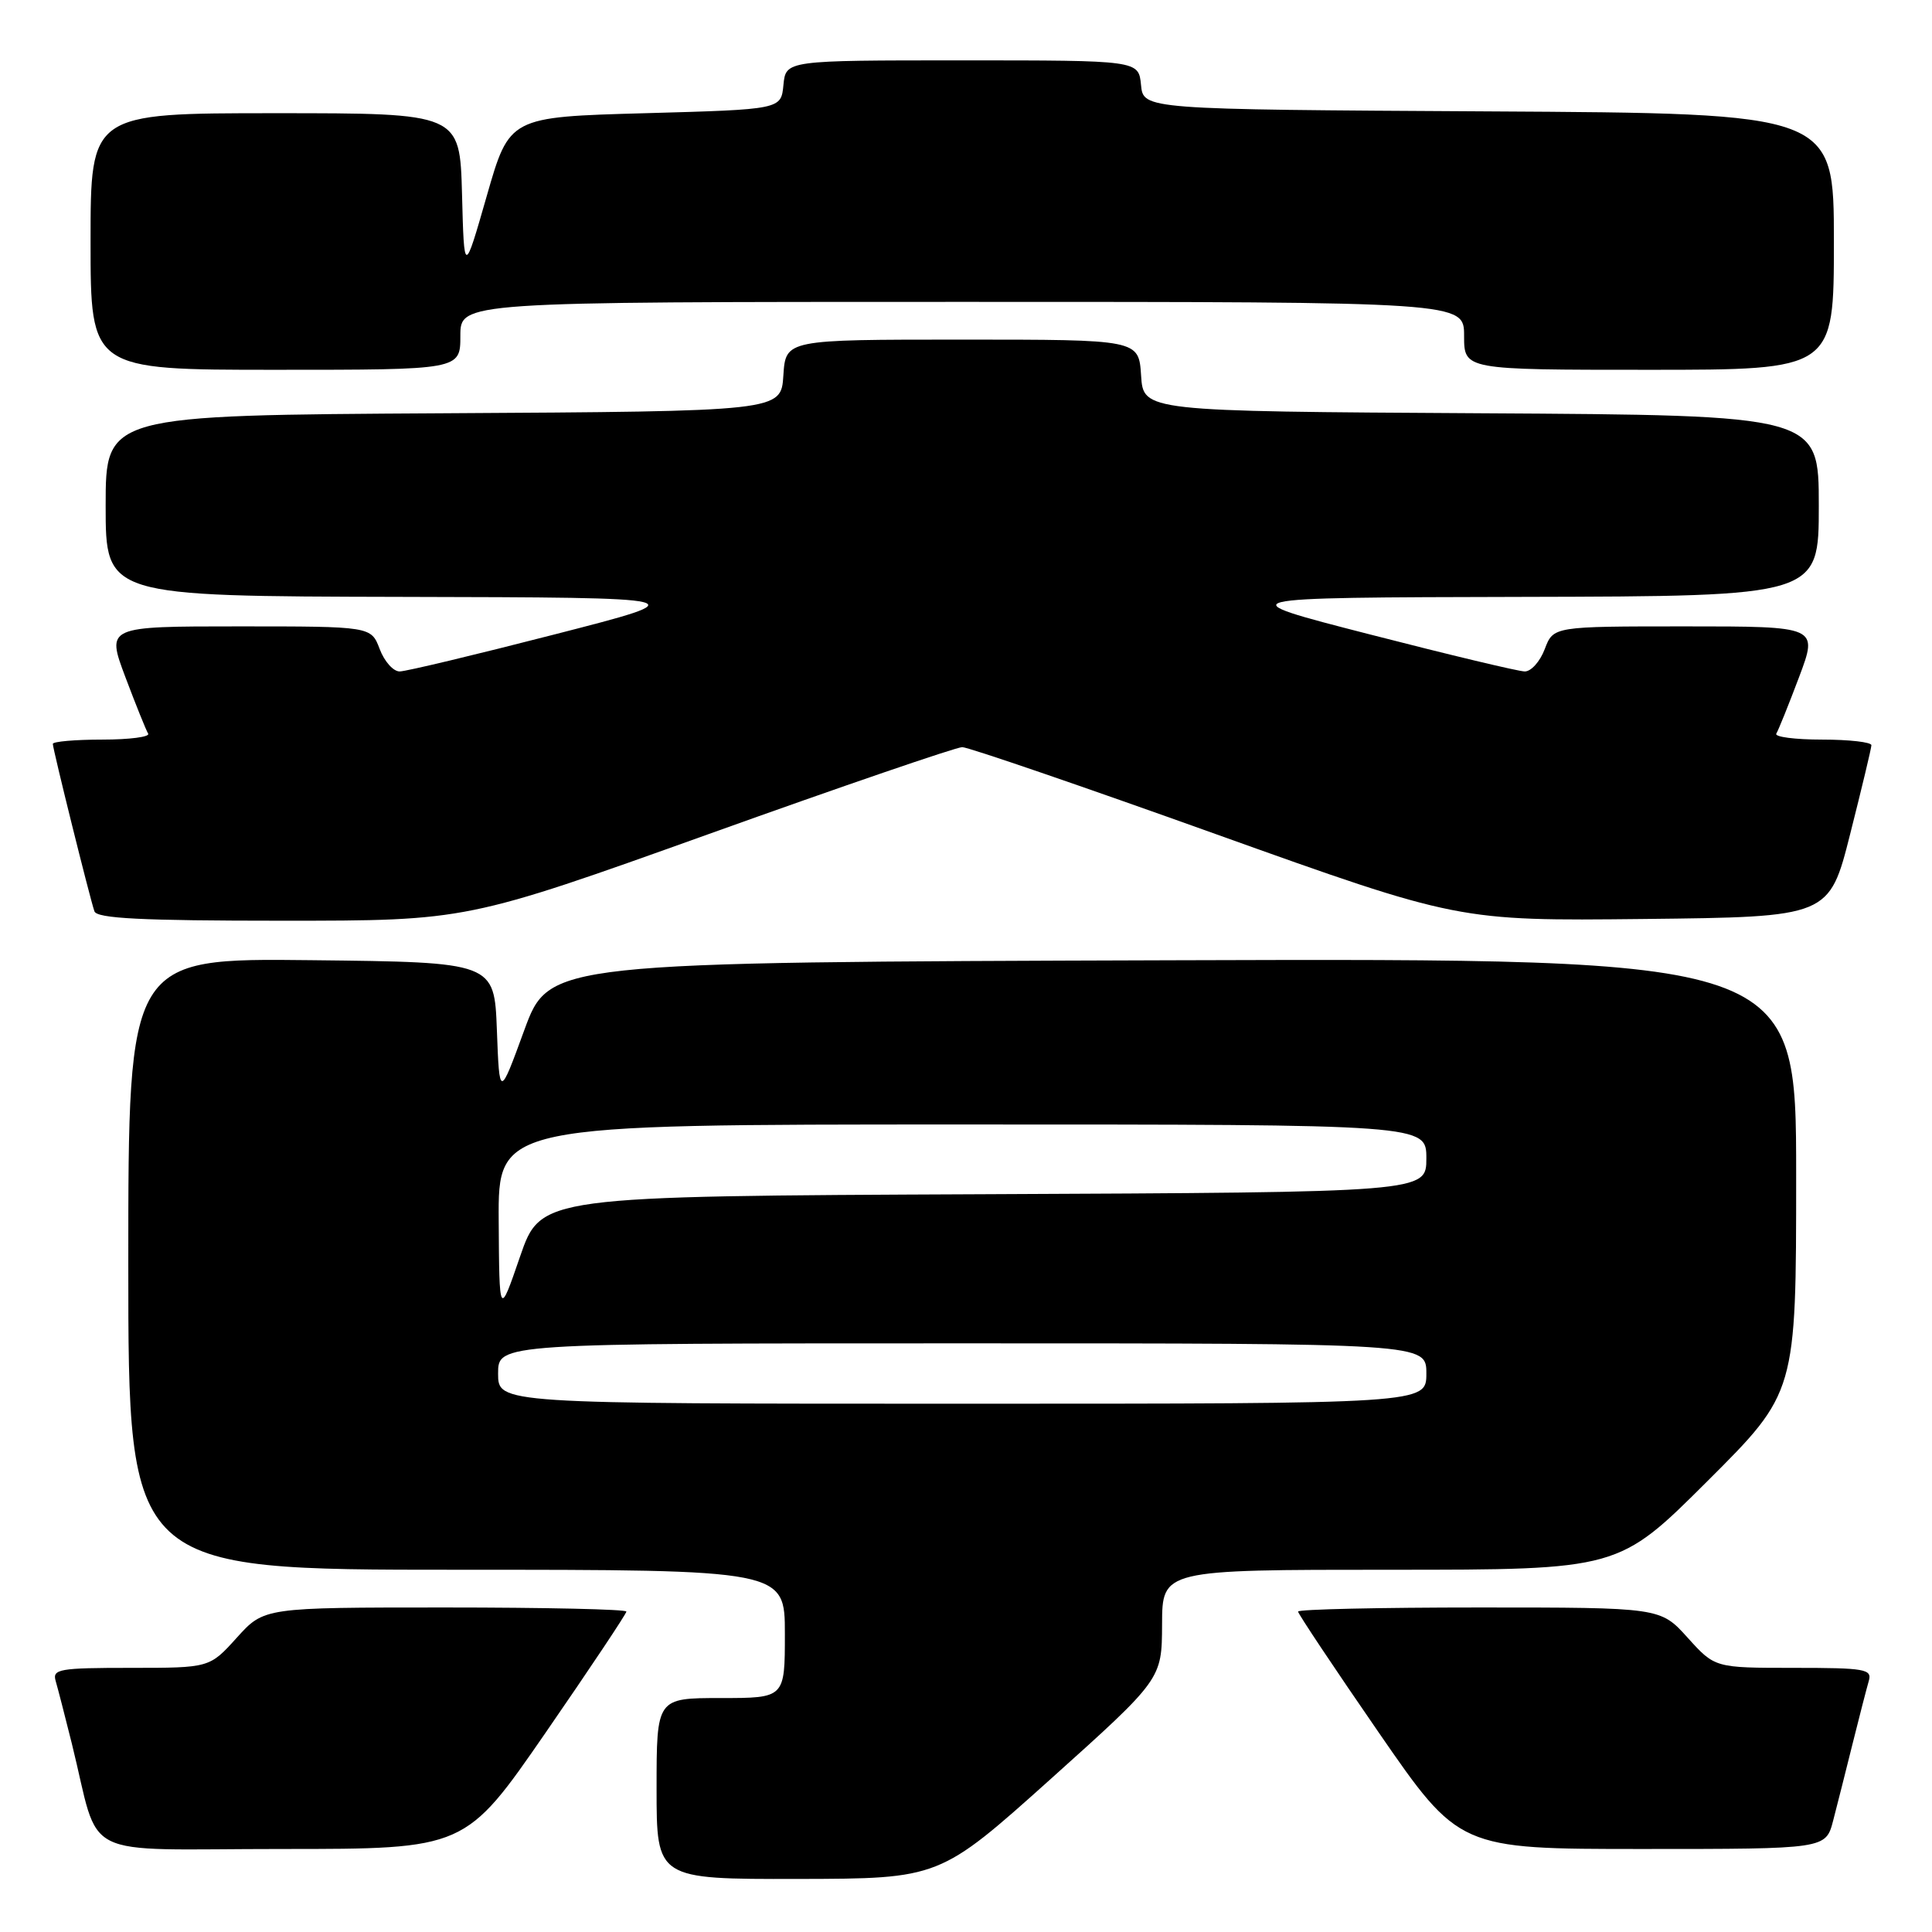 <?xml version="1.0" encoding="UTF-8" standalone="no"?>
<!DOCTYPE svg PUBLIC "-//W3C//DTD SVG 1.1//EN" "http://www.w3.org/Graphics/SVG/1.1/DTD/svg11.dtd" >
<svg xmlns="http://www.w3.org/2000/svg" xmlns:xlink="http://www.w3.org/1999/xlink" version="1.1" viewBox="0 0 256 256">
 <g >
 <path fill="currentColor"
d=" M 139.23 235.72 C 153.95 222.50 153.95 222.50 153.98 215.25 C 154.00 208.00 154.00 208.00 184.23 208.00 C 214.47 208.00 214.47 208.00 226.23 196.27 C 238.00 184.53 238.00 184.53 238.00 155.76 C 238.00 126.99 238.00 126.99 155.38 127.24 C 72.77 127.50 72.77 127.50 69.47 136.50 C 66.18 145.50 66.18 145.50 65.84 136.50 C 65.50 127.50 65.50 127.50 41.25 127.23 C 17.00 126.96 17.00 126.96 17.00 167.48 C 17.00 208.00 17.00 208.00 60.50 208.00 C 104.00 208.00 104.00 208.00 104.00 216.50 C 104.00 225.00 104.00 225.00 95.50 225.00 C 87.00 225.00 87.00 225.00 87.00 237.00 C 87.00 249.00 87.00 249.00 105.75 248.97 C 124.50 248.93 124.50 248.93 139.23 235.72 Z  M 72.33 229.54 C 78.20 221.03 83.00 213.83 83.00 213.54 C 83.00 213.24 72.20 213.00 59.00 213.00 C 34.99 213.00 34.99 213.00 31.38 217.00 C 27.77 221.00 27.77 221.00 17.32 221.00 C 7.83 221.00 6.91 221.16 7.38 222.75 C 7.66 223.71 8.62 227.43 9.51 231.00 C 13.42 246.76 9.91 245.00 37.37 245.00 C 61.66 245.00 61.66 245.00 72.33 229.54 Z  M 242.90 241.25 C 243.44 239.19 244.60 234.57 245.49 231.00 C 246.38 227.43 247.34 223.71 247.62 222.75 C 248.09 221.16 247.17 221.00 237.68 221.00 C 227.23 221.00 227.23 221.00 223.62 217.00 C 220.01 213.00 220.01 213.00 196.00 213.00 C 182.80 213.00 172.00 213.24 172.00 213.54 C 172.00 213.83 176.80 221.03 182.67 229.54 C 193.34 245.00 193.34 245.00 217.63 245.00 C 241.92 245.00 241.92 245.00 242.90 241.25 Z  M 93.96 110.50 C 111.61 104.17 126.71 99.00 127.50 99.00 C 128.29 99.00 143.41 104.18 161.09 110.52 C 193.24 122.03 193.24 122.03 217.81 121.77 C 242.38 121.50 242.38 121.50 245.16 110.50 C 246.69 104.45 247.96 99.16 247.97 98.75 C 247.99 98.34 245.05 98.00 241.44 98.00 C 237.83 98.00 235.10 97.64 235.37 97.21 C 235.64 96.77 237.00 93.40 238.39 89.71 C 240.91 83.00 240.91 83.00 223.37 83.00 C 205.83 83.00 205.83 83.00 204.69 86.00 C 204.07 87.65 202.87 88.99 202.03 88.97 C 201.19 88.96 191.95 86.75 181.50 84.06 C 162.50 79.18 162.50 79.18 201.75 79.09 C 241.00 79.00 241.00 79.00 241.00 67.01 C 241.00 55.02 241.00 55.02 196.25 54.76 C 151.50 54.50 151.50 54.50 151.20 49.75 C 150.89 45.00 150.89 45.00 127.50 45.00 C 104.11 45.00 104.11 45.00 103.80 49.75 C 103.50 54.50 103.50 54.50 58.75 54.76 C 14.00 55.02 14.00 55.02 14.00 67.01 C 14.00 79.00 14.00 79.00 53.25 79.09 C 92.50 79.18 92.50 79.18 73.50 84.06 C 63.05 86.75 53.81 88.96 52.97 88.97 C 52.13 88.99 50.93 87.65 50.31 86.00 C 49.17 83.00 49.17 83.00 31.63 83.00 C 14.09 83.00 14.09 83.00 16.61 89.71 C 18.00 93.40 19.36 96.77 19.63 97.21 C 19.90 97.64 17.17 98.00 13.56 98.00 C 9.95 98.00 7.00 98.26 7.00 98.57 C 7.00 99.26 11.90 118.99 12.51 120.75 C 12.83 121.70 18.73 122.00 37.40 122.00 C 61.85 122.00 61.85 122.00 93.96 110.50 Z  M 61.00 44.50 C 61.00 40.00 61.00 40.00 127.50 40.00 C 194.00 40.00 194.00 40.00 194.00 44.50 C 194.00 49.00 194.00 49.00 218.50 49.00 C 243.00 49.00 243.00 49.00 243.00 32.01 C 243.00 15.02 243.00 15.02 197.25 14.76 C 151.50 14.50 151.50 14.50 151.19 11.25 C 150.87 8.00 150.87 8.00 127.50 8.00 C 104.13 8.00 104.13 8.00 103.81 11.25 C 103.50 14.50 103.50 14.50 85.50 15.00 C 67.50 15.50 67.50 15.50 64.50 25.96 C 61.50 36.42 61.50 36.42 61.22 25.71 C 60.93 15.00 60.93 15.00 36.47 15.00 C 12.00 15.00 12.00 15.00 12.00 32.00 C 12.00 49.00 12.00 49.00 36.50 49.00 C 61.00 49.00 61.00 49.00 61.00 44.50 Z  M 66.00 182.00 C 66.00 178.00 66.00 178.00 127.50 178.00 C 189.00 178.00 189.00 178.00 189.00 182.00 C 189.00 186.00 189.00 186.00 127.50 186.00 C 66.00 186.00 66.00 186.00 66.00 182.00 Z  M 66.08 161.75 C 66.00 149.00 66.00 149.00 127.50 149.00 C 189.00 149.00 189.00 149.00 189.00 153.49 C 189.00 157.98 189.00 157.98 130.33 158.24 C 71.67 158.50 71.67 158.50 68.91 166.50 C 66.16 174.50 66.16 174.50 66.08 161.75 Z "/>
</g>
</svg>